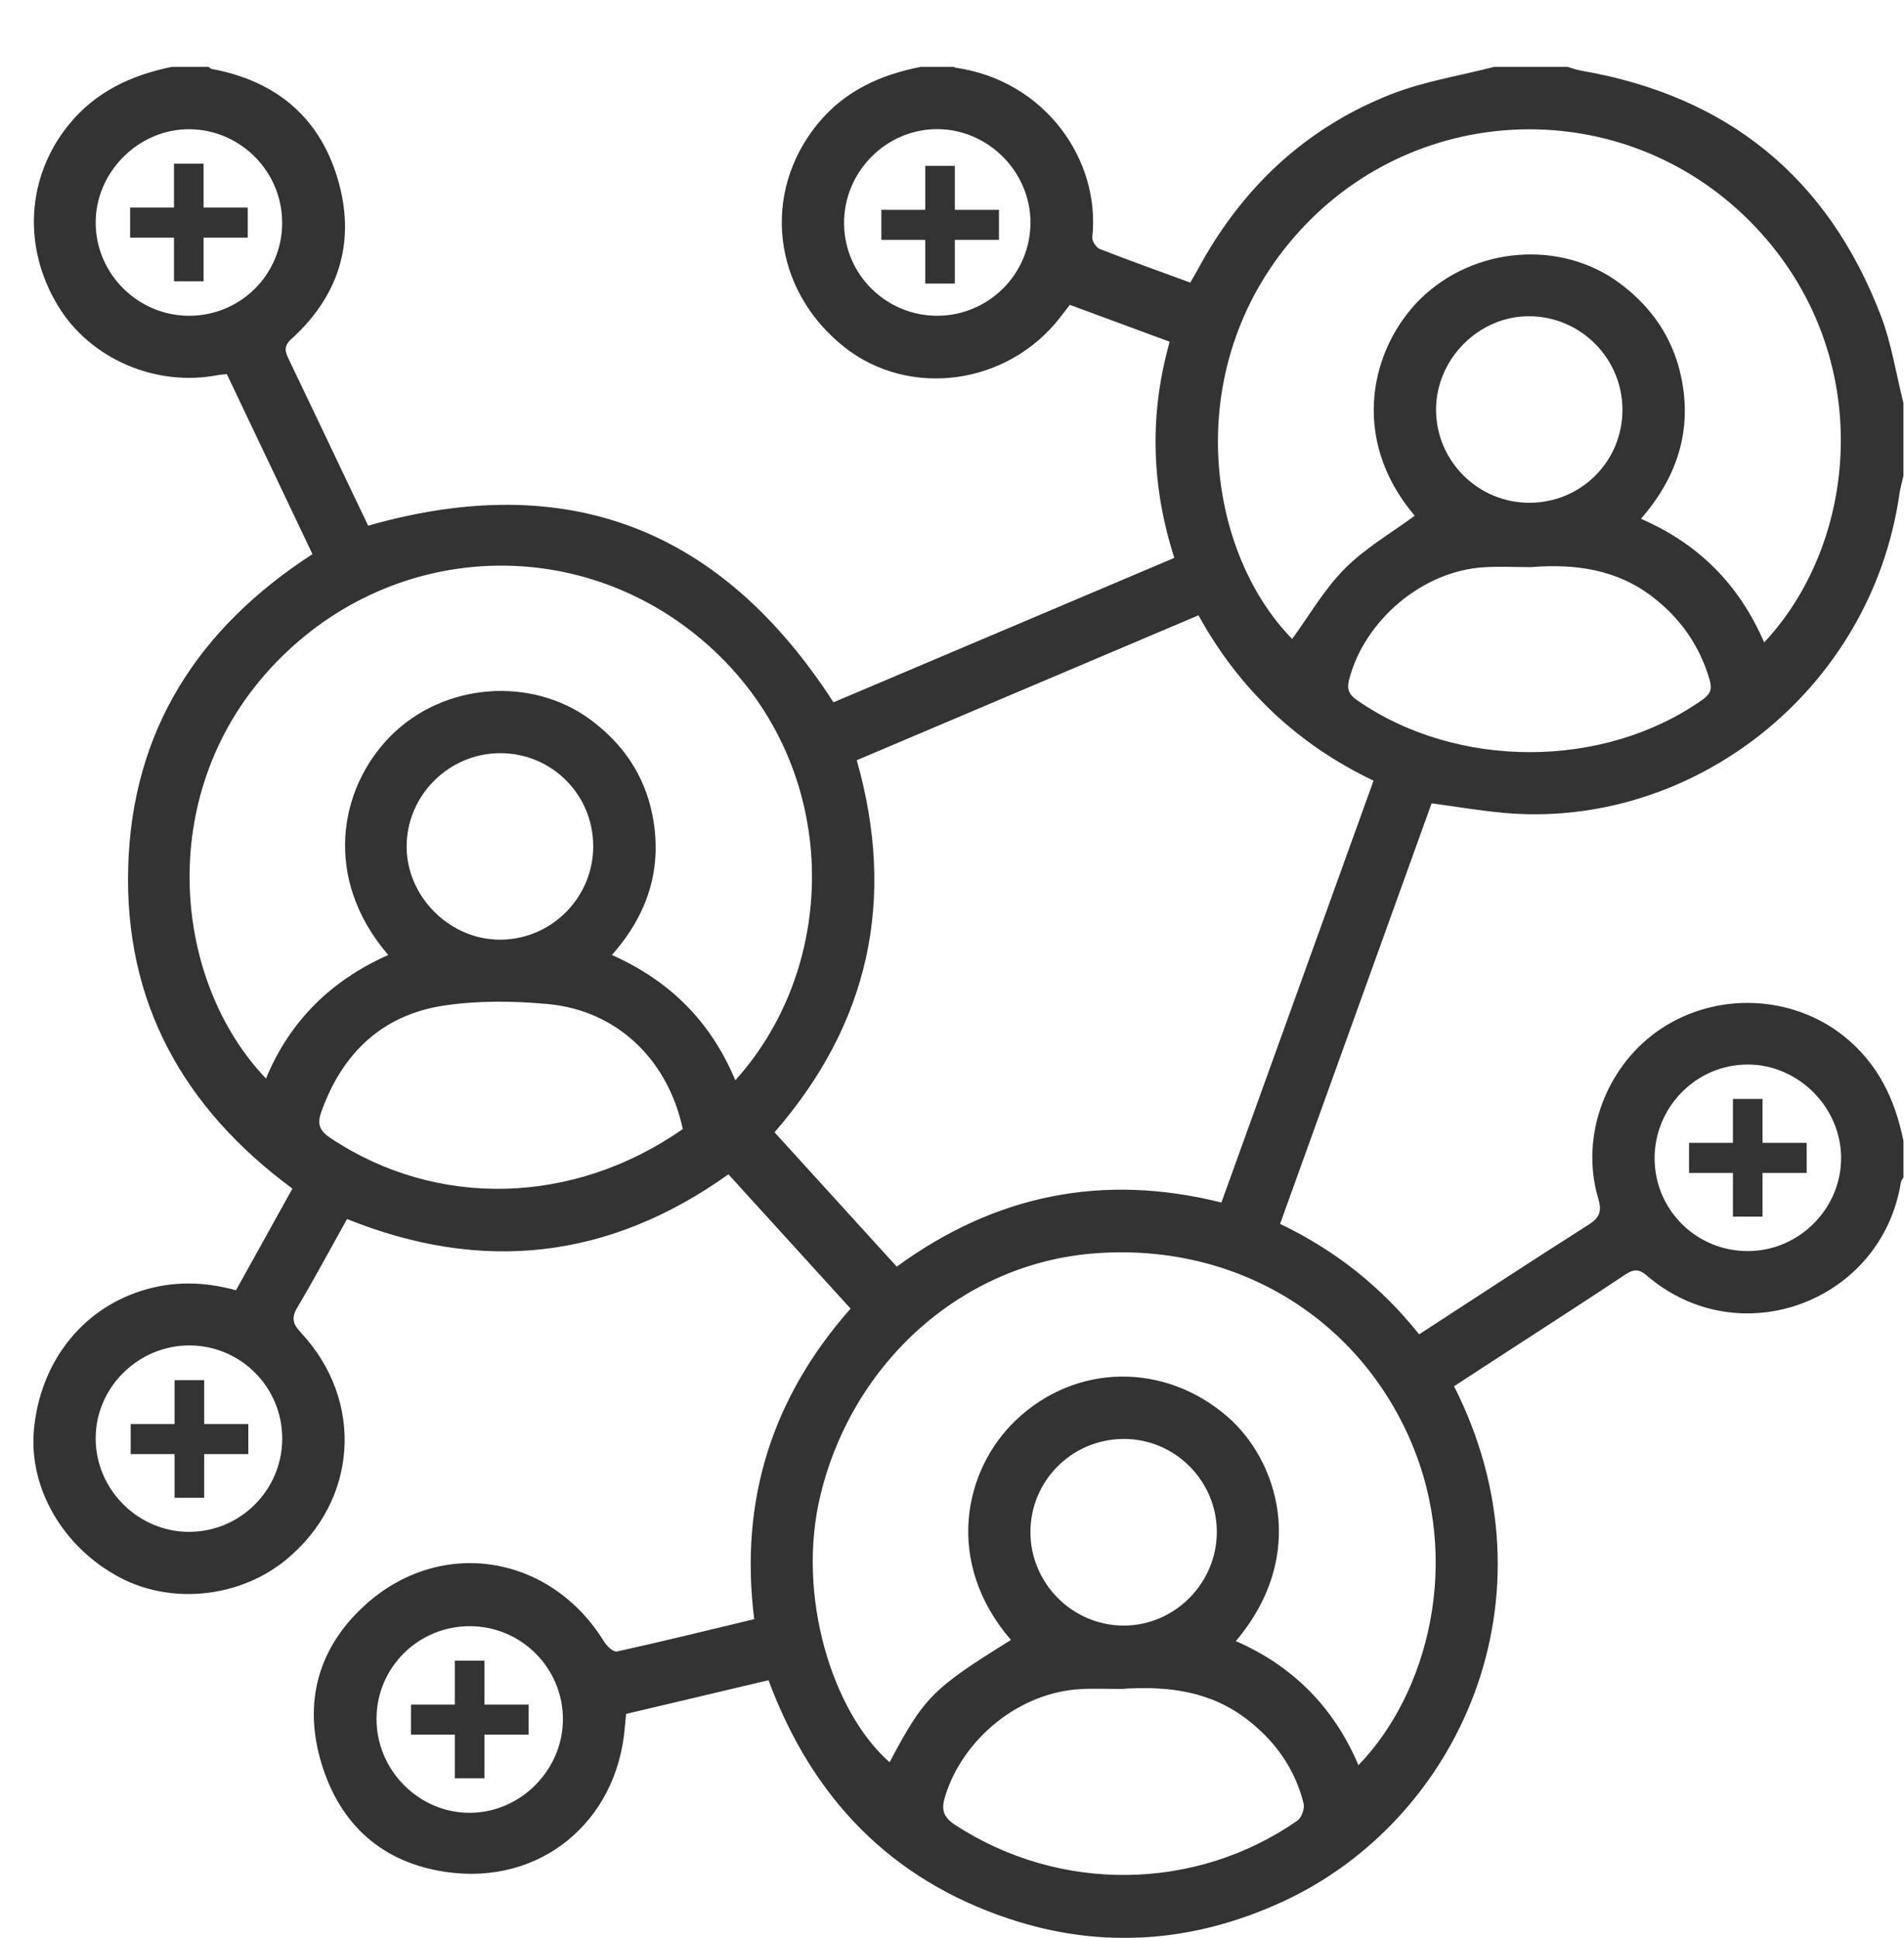 <svg width="57" height="58" viewBox="0 0 57 58" fill="none" xmlns="http://www.w3.org/2000/svg">
<g filter="url(#filter0_d_3732_3081)">
<path d="M43.978 22.326C49.618 22.852 55.017 18.712 55.865 12.771C55.891 12.595 55.943 12.422 55.983 12.248V10.061C55.762 9.188 55.626 8.282 55.306 7.446C53.718 3.302 50.706 0.865 46.33 0.114C46.192 0.09 46.058 0.039 45.923 0H43.737C42.705 0.267 41.633 0.434 40.647 0.82C38.06 1.837 36.15 3.652 34.84 6.1C34.782 6.21 34.715 6.315 34.632 6.457C33.719 6.122 32.816 5.801 31.924 5.452C31.815 5.41 31.687 5.211 31.7 5.098C31.949 2.779 30.28 0.407 27.602 0.026C27.585 0.023 27.57 0.008 27.554 0H26.569C25.361 0.237 24.294 0.715 23.487 1.697C21.787 3.763 22.12 6.675 24.268 8.381C26.225 9.935 29.175 9.528 30.744 7.491C30.832 7.377 30.92 7.262 31.027 7.124C32.007 7.486 32.976 7.843 34.017 8.228C33.406 10.386 33.461 12.537 34.156 14.697C30.717 16.153 27.323 17.592 23.952 19.02C20.603 13.839 16.02 12.024 10.022 13.733C9.862 13.399 9.684 13.027 9.506 12.654C8.887 11.357 8.272 10.058 7.65 8.763C7.541 8.536 7.477 8.369 7.719 8.15C9.111 6.892 9.636 5.317 9.153 3.507C8.634 1.565 7.311 0.428 5.332 0.062C5.301 0.056 5.275 0.021 5.246 0H4.153C2.927 0.248 1.85 0.748 1.042 1.753C-0.203 3.301 -0.332 5.4 0.741 7.161C1.708 8.751 3.685 9.596 5.555 9.221C5.608 9.211 5.663 9.21 5.791 9.198C6.637 10.975 7.491 12.771 8.354 14.585C4.929 16.805 2.955 19.859 2.838 23.946C2.721 28.008 4.492 31.167 7.754 33.574C7.192 34.586 6.639 35.583 6.065 36.617C5.109 36.353 4.165 36.334 3.219 36.638C1.431 37.209 0.2 38.79 0.016 40.789C-0.144 42.534 0.879 44.301 2.573 45.206C4.121 46.034 6.169 45.822 7.553 44.691C9.712 42.927 9.92 39.938 8.012 37.889C7.781 37.642 7.707 37.458 7.896 37.14C8.406 36.282 8.878 35.4 9.389 34.485C13.422 36.109 17.222 35.705 20.807 33.147C22.02 34.481 23.227 35.807 24.464 37.166C22.107 39.833 21.133 42.911 21.579 46.461C20.187 46.795 18.832 47.128 17.469 47.429C17.366 47.451 17.17 47.271 17.089 47.14C15.479 44.515 12.178 43.981 9.91 46.056C8.518 47.331 8.071 48.964 8.627 50.788C9.187 52.627 10.459 53.754 12.36 54.028C15.165 54.433 17.465 52.539 17.704 49.714C17.715 49.587 17.728 49.462 17.744 49.297C19.156 48.963 20.568 48.629 22.007 48.288C23.312 51.809 25.665 54.251 29.209 55.428C31.988 56.352 34.735 56.142 37.398 54.916C42.681 52.485 45.733 45.81 42.53 39.489C43.116 39.108 43.708 38.722 44.3 38.338C45.414 37.614 46.533 36.895 47.639 36.158C47.884 35.995 48.045 35.958 48.296 36.174C51.088 38.572 55.344 36.949 55.907 33.382C55.916 33.332 55.958 33.289 55.984 33.242V32.149C55.733 30.904 55.217 29.819 54.192 29.005C52.65 27.781 50.41 27.678 48.733 28.785C47.094 29.868 46.289 31.988 46.843 33.857C46.956 34.236 46.904 34.435 46.562 34.652C44.873 35.723 43.2 36.823 41.485 37.936C40.358 36.524 38.992 35.43 37.322 34.63C38.842 30.414 40.349 26.232 41.858 22.043C42.587 22.142 43.28 22.26 43.98 22.324L43.978 22.326ZM27.078 7.451C25.54 7.46 24.284 6.231 24.269 4.7C24.254 3.147 25.522 1.862 27.063 1.865C28.58 1.869 29.846 3.138 29.849 4.656C29.852 6.187 28.609 7.44 27.078 7.45V7.451ZM4.662 7.451C3.134 7.451 1.875 6.204 1.864 4.679C1.854 3.146 3.159 1.847 4.689 1.868C6.217 1.888 7.453 3.148 7.447 4.679C7.442 6.216 6.201 7.451 4.662 7.451ZM4.668 43.848C3.147 43.852 1.877 42.597 1.864 41.075C1.85 39.536 3.134 38.259 4.685 38.268C6.217 38.277 7.453 39.527 7.449 41.063C7.445 42.596 6.198 43.844 4.668 43.847V43.848ZM13.068 52.256C11.532 52.262 10.258 50.971 10.272 49.422C10.286 47.888 11.539 46.662 13.08 46.671C14.615 46.68 15.855 47.929 15.852 49.461C15.848 50.979 14.583 52.251 13.068 52.256ZM51.319 29.86C52.831 29.86 54.109 31.132 54.117 32.646C54.125 34.166 52.869 35.432 51.345 35.444C49.803 35.456 48.553 34.232 48.534 32.699C48.517 31.144 49.776 29.861 51.319 29.861V29.86ZM49.971 18.939C47.02 21.028 42.623 21.037 39.63 18.959C39.376 18.783 39.315 18.624 39.391 18.331C39.856 16.557 41.587 15.095 43.408 14.979C43.879 14.948 44.353 14.974 44.826 14.974C46.146 14.868 47.406 15.035 48.492 15.879C49.321 16.523 49.891 17.342 50.184 18.357C50.26 18.622 50.205 18.772 49.971 18.938V18.939ZM41.991 10.289C41.977 8.75 43.273 7.448 44.802 7.465C46.332 7.481 47.571 8.735 47.571 10.265C47.571 11.806 46.341 13.04 44.797 13.048C43.266 13.056 42.005 11.816 41.991 10.287V10.289ZM37.917 4.901C41.496 0.992 47.585 0.839 51.352 4.588C55.173 8.391 54.729 14.119 51.814 17.227C51.078 15.525 49.88 14.287 48.125 13.527C49.21 12.283 49.668 10.879 49.328 9.276C49.08 8.105 48.437 7.177 47.477 6.468C45.716 5.167 43.115 5.376 41.516 6.954C40.069 8.381 39.363 11.088 41.352 13.436C40.647 13.956 39.868 14.405 39.257 15.021C38.643 15.639 38.196 16.422 37.683 17.124C35.056 14.44 34.317 8.835 37.919 4.9L37.917 4.901ZM8.906 32.069C8.579 31.852 8.482 31.664 8.619 31.278C9.247 29.517 10.443 28.375 12.293 28.096C13.308 27.943 14.37 27.956 15.396 28.05C17.464 28.241 18.99 29.699 19.441 31.792C16.163 34.081 12.074 34.174 8.906 32.069ZM11.173 23.318C11.184 21.796 12.445 20.544 13.97 20.542C15.511 20.54 16.747 21.767 16.759 23.308C16.771 24.839 15.536 26.103 14.007 26.124C12.479 26.146 11.163 24.842 11.173 23.318ZM17.318 26.582C18.418 25.345 18.845 23.94 18.525 22.363C18.288 21.196 17.649 20.261 16.686 19.546C14.905 18.226 12.265 18.433 10.68 20.043C9.142 21.605 8.658 24.301 10.623 26.582C8.92 27.338 7.679 28.552 6.963 30.279C4.189 27.384 3.616 21.838 7.053 18.052C10.616 14.127 16.51 13.872 20.36 17.457C24.2 21.035 24.152 26.858 21.013 30.332C20.281 28.584 19.067 27.361 17.318 26.582ZM37.838 52.492C34.778 54.617 30.727 54.653 27.606 52.627C27.223 52.378 27.171 52.152 27.301 51.74C27.849 50.009 29.534 48.656 31.339 48.554C31.775 48.529 32.212 48.55 32.549 48.55C33.991 48.446 35.263 48.624 36.365 49.485C37.196 50.135 37.77 50.955 38.026 51.976C38.064 52.127 37.964 52.403 37.838 52.491V52.492ZM29.848 43.865C29.843 42.331 31.073 41.086 32.614 41.067C34.142 41.048 35.41 42.288 35.428 43.818C35.445 45.368 34.175 46.658 32.633 46.653C31.109 46.649 29.852 45.392 29.848 43.865ZM41.227 41.118C42.795 44.738 41.742 48.692 39.668 50.831C38.935 49.105 37.711 47.866 35.998 47.117C38.195 44.511 37.221 41.684 35.76 40.412C33.874 38.767 31.212 38.796 29.416 40.502C27.851 41.988 27.256 44.754 29.265 47.083C26.909 48.546 26.666 48.792 25.632 50.743C23.938 49.264 22.818 45.768 23.569 42.718C24.548 38.74 27.815 35.852 31.679 35.52C35.866 35.16 39.592 37.34 41.228 41.117L41.227 41.118ZM35.565 33.991C32.02 33.103 28.796 33.757 25.846 35.91C24.617 34.559 23.406 33.228 22.187 31.889C25.03 28.62 25.829 24.914 24.649 20.753C28.058 19.308 31.436 17.875 34.879 16.416C36.088 18.612 37.824 20.27 40.12 21.365C38.599 25.581 37.09 29.763 35.565 33.992V33.991Z" fill="#333333"/>
<path d="M27.585 2.964H26.699V4.28H25.385V5.179H26.699V6.487H27.585V5.179H28.906V4.28H27.585V2.964Z" fill="#333333"/>
<path d="M5.095 2.898H4.209V4.212H2.895V5.112H4.209V6.42H5.095V5.112H6.417V4.212H5.095V2.898Z" fill="#333333"/>
<path d="M5.113 39.307H4.227V40.621H2.912V41.52H4.227V42.828H5.113V41.52H6.434V40.621H5.113V39.307Z" fill="#333333"/>
<path d="M13.503 47.702H12.617V49.017H11.303V49.916H12.617V51.224H13.503V49.916H14.825V49.017H13.503V47.702Z" fill="#333333"/>
<path d="M50.879 34.413H51.765V33.105H53.087V32.205H51.765V30.891H50.879V32.205H49.565V33.105H50.879V34.413Z" fill="#333333"/>
</g>
<defs>
<filter id="filter0_d_3732_3081" x="0" y="0" width="56.984" height="58.001" filterUnits="userSpaceOnUse" color-interpolation-filters="sRGB">
<feFlood flood-opacity="0" result="BackgroundImageFix"/>
<feColorMatrix in="SourceAlpha" type="matrix" values="0 0 0 0 0 0 0 0 0 0 0 0 0 0 0 0 0 0 127 0" result="hardAlpha"/>
<feOffset dx="1" dy="2"/>
<feComposite in2="hardAlpha" operator="out"/>
<feColorMatrix type="matrix" values="0 0 0 0 0.667 0 0 0 0 0.871 0 0 0 0 0.871 0 0 0 1 0"/>
<feBlend mode="normal" in2="BackgroundImageFix" result="effect1_dropShadow_3732_3081"/>
<feBlend mode="normal" in="SourceGraphic" in2="effect1_dropShadow_3732_3081" result="shape"/>
</filter>
</defs>
</svg>
